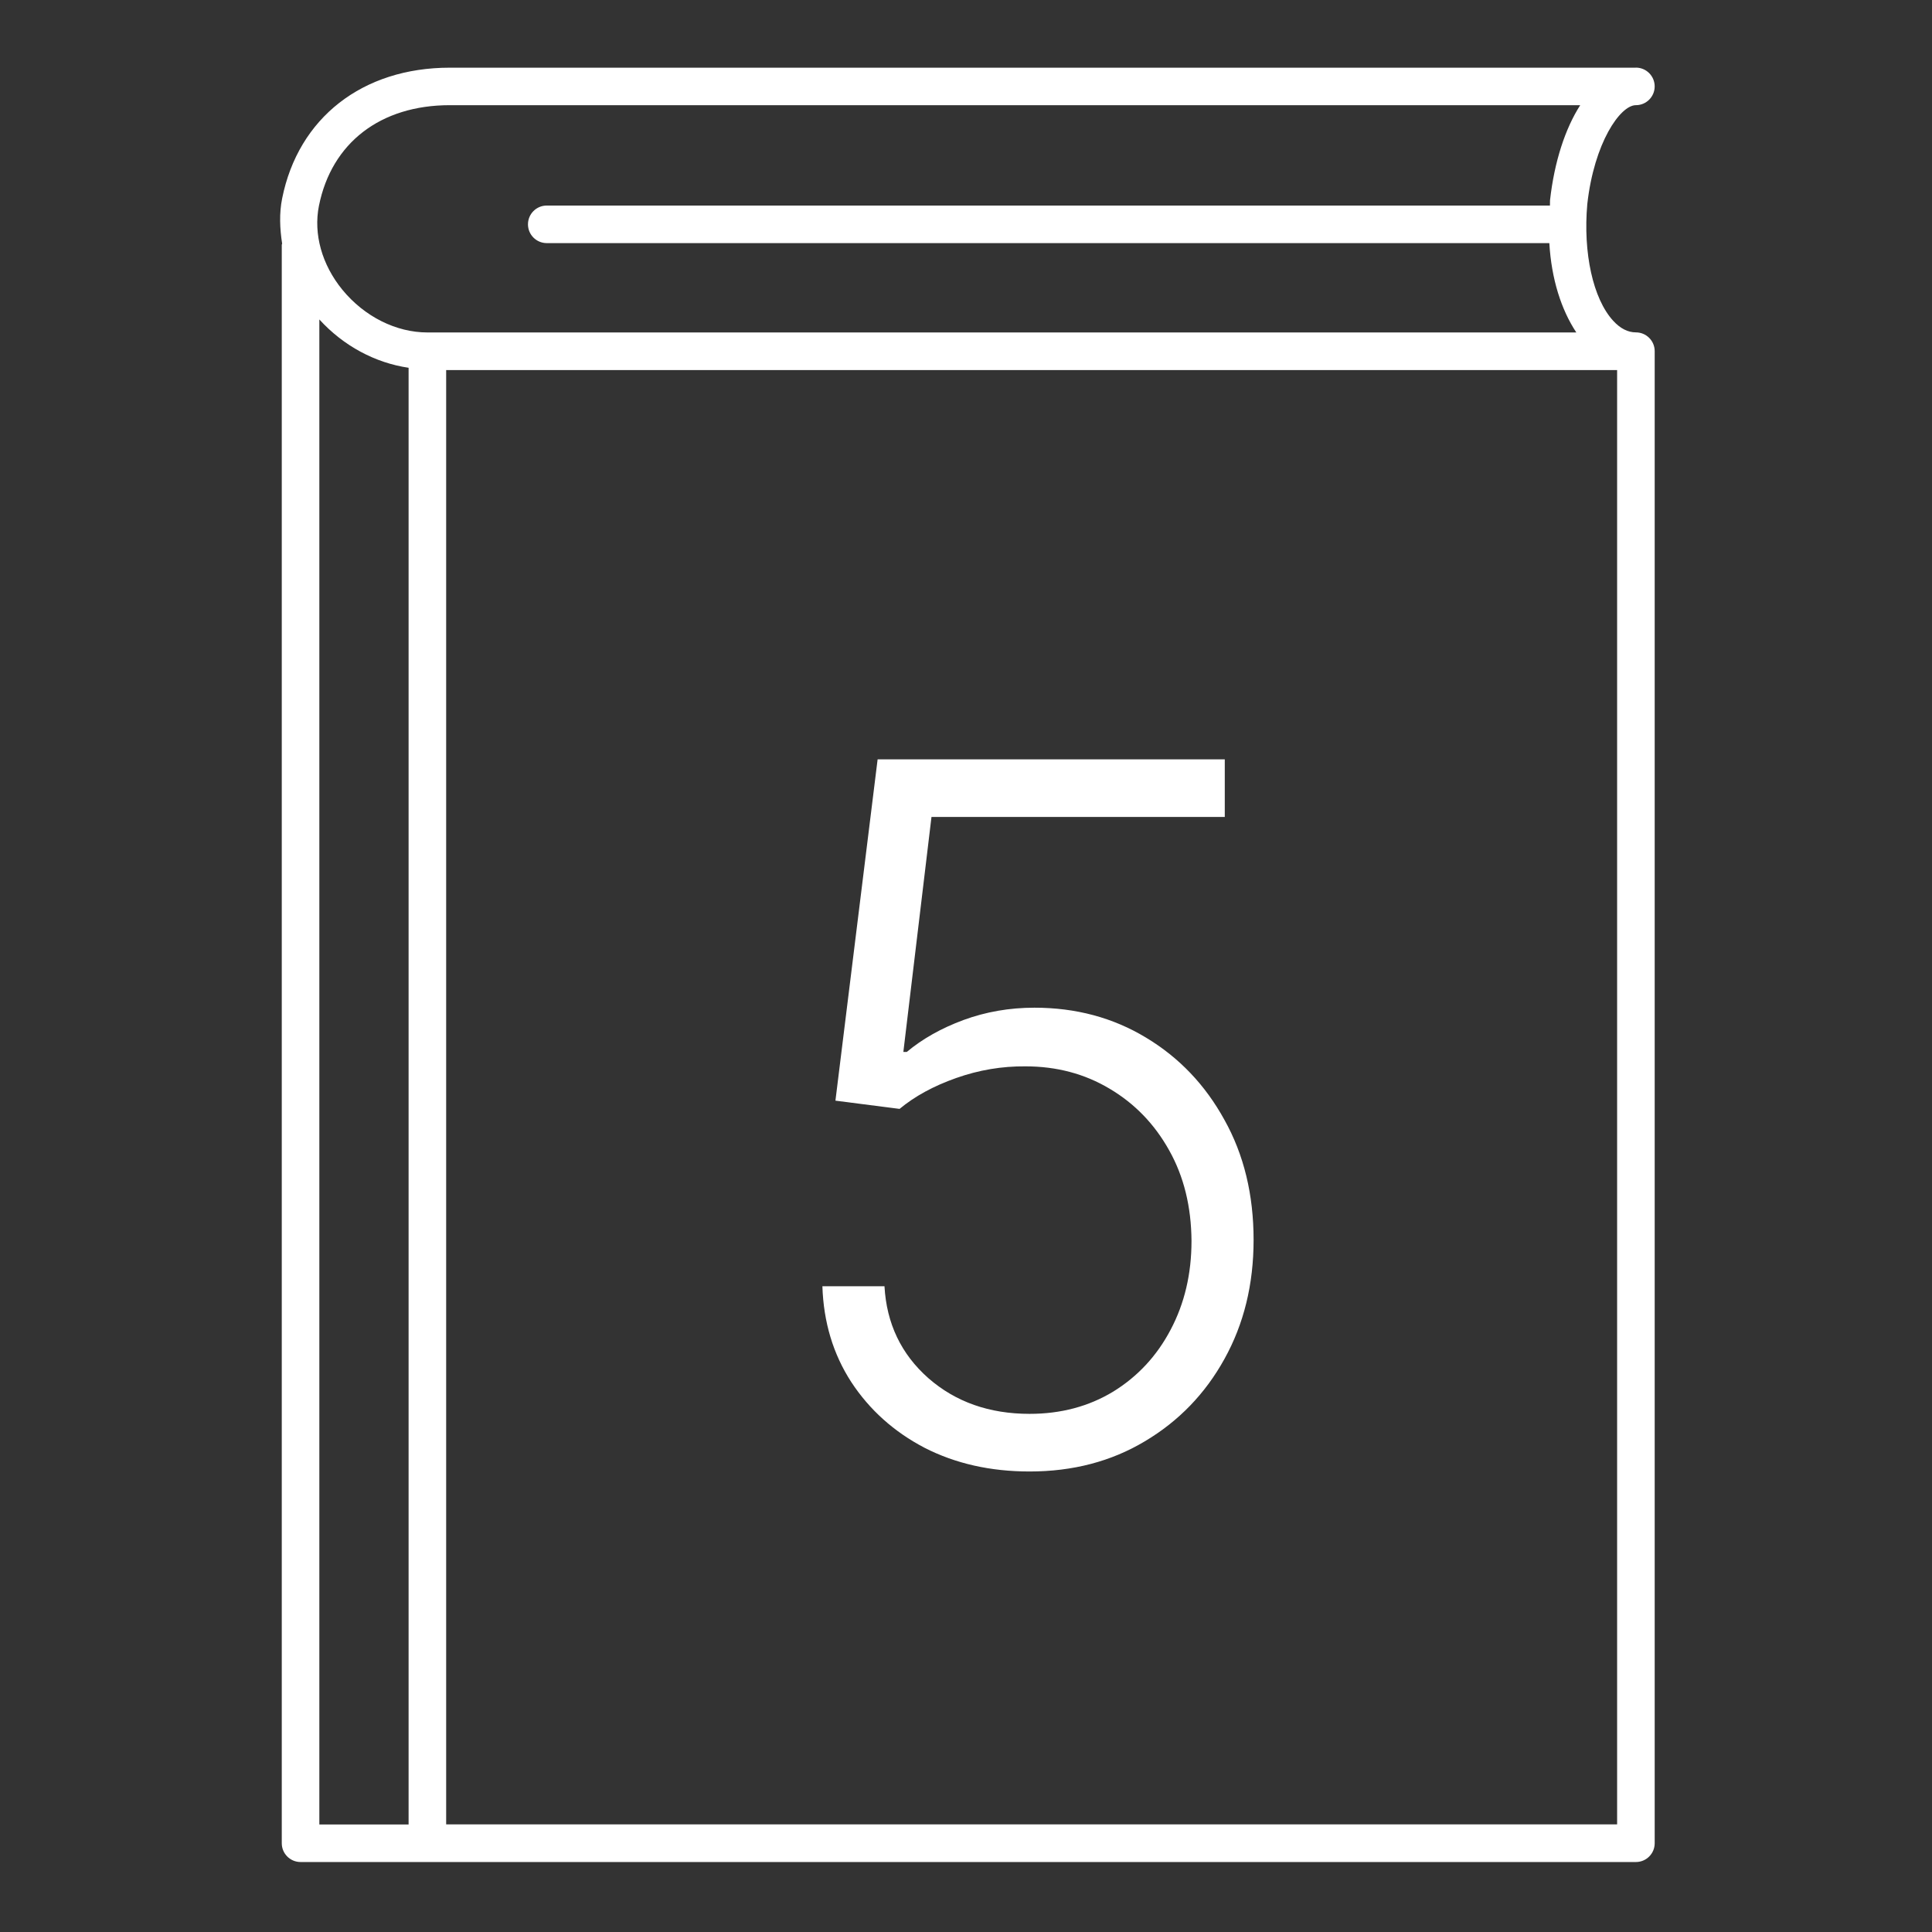 <svg width="600" height="600" viewBox="0 0 600 600" fill="none" xmlns="http://www.w3.org/2000/svg">
<rect x="0" y="0" width="600" height="600" fill="#333333" stroke="none"/>
<path d="M507.996 32.664H508.043C511.262 32.664 513.875 30.051 513.875 26.832C513.875 23.613 511.262 21 508.043 21C507.996 21 507.949 21.023 507.903 21.023L139.683 21.02C112.593 21.02 92.644 36.581 87.624 61.621C86.69 66.266 86.901 71 87.624 75.692C87.624 75.809 87.506 75.879 87.506 75.996V572.436C87.506 575.655 90.12 578.268 93.338 578.268H508.048C511.267 578.268 513.88 575.655 513.88 572.436V109.056C513.88 105.837 511.267 103.224 508.048 103.224C505.552 103.224 503.173 102.009 500.978 99.607C494.724 92.794 491.599 78.513 492.951 63.369C495.072 44.377 503.123 32.732 508.002 32.662L507.996 32.664ZM99.056 63.883C102.978 44.356 118.165 32.664 139.681 32.664H490.751C486.107 39.922 482.724 50.141 481.372 62.203C481.326 62.762 481.396 63.277 481.349 63.836H169.799C166.58 63.836 163.967 66.449 163.967 69.668C163.967 72.886 166.58 75.5 169.799 75.5H481.159C481.811 86.652 484.846 96.148 489.534 103.242L132.724 103.246C122.993 103.246 113.146 98.3 106.333 89.992C99.962 82.199 97.302 72.68 99.052 63.883L99.056 63.883ZM99.174 99.211C106.685 107.449 116.557 112.699 126.893 114.215V566.605H99.174V99.211ZM138.561 566.581V114.921H502.211V566.581H138.561Z" fill="white"/>
<path d="M319.748 456.983C307.603 456.983 296.737 454.533 287.149 449.632C277.632 444.661 270.032 437.842 264.35 429.178C258.74 420.513 255.757 410.605 255.402 399.455H274.684C275.324 411.031 279.869 420.548 288.321 428.006C296.772 435.392 307.248 439.085 319.748 439.085C329.478 439.085 338.143 436.777 345.743 432.161C353.342 427.473 359.272 421.081 363.534 412.984C367.866 404.817 370.032 395.619 370.032 385.392C369.961 374.739 367.653 365.364 363.108 357.267C358.562 349.099 352.383 342.707 344.571 338.091C336.829 333.474 328.129 331.166 318.47 331.166C311.154 331.095 303.981 332.303 296.95 334.788C289.919 337.274 284.059 340.47 279.372 344.376L259.45 341.82L272.554 235.818H380.366V253.716H289.279L280.544 326.692H281.609C286.439 322.643 292.298 319.341 299.187 316.784C306.147 314.227 313.498 312.949 321.24 312.949C334.095 312.949 345.636 316.038 355.863 322.217C366.162 328.396 374.294 336.919 380.26 347.786C386.297 358.581 389.315 371.01 389.315 385.072C389.315 398.851 386.297 411.173 380.26 422.04C374.294 432.835 366.055 441.358 355.544 447.608C345.103 453.858 333.172 456.983 319.748 456.983Z" fill="white"/>
</svg>
